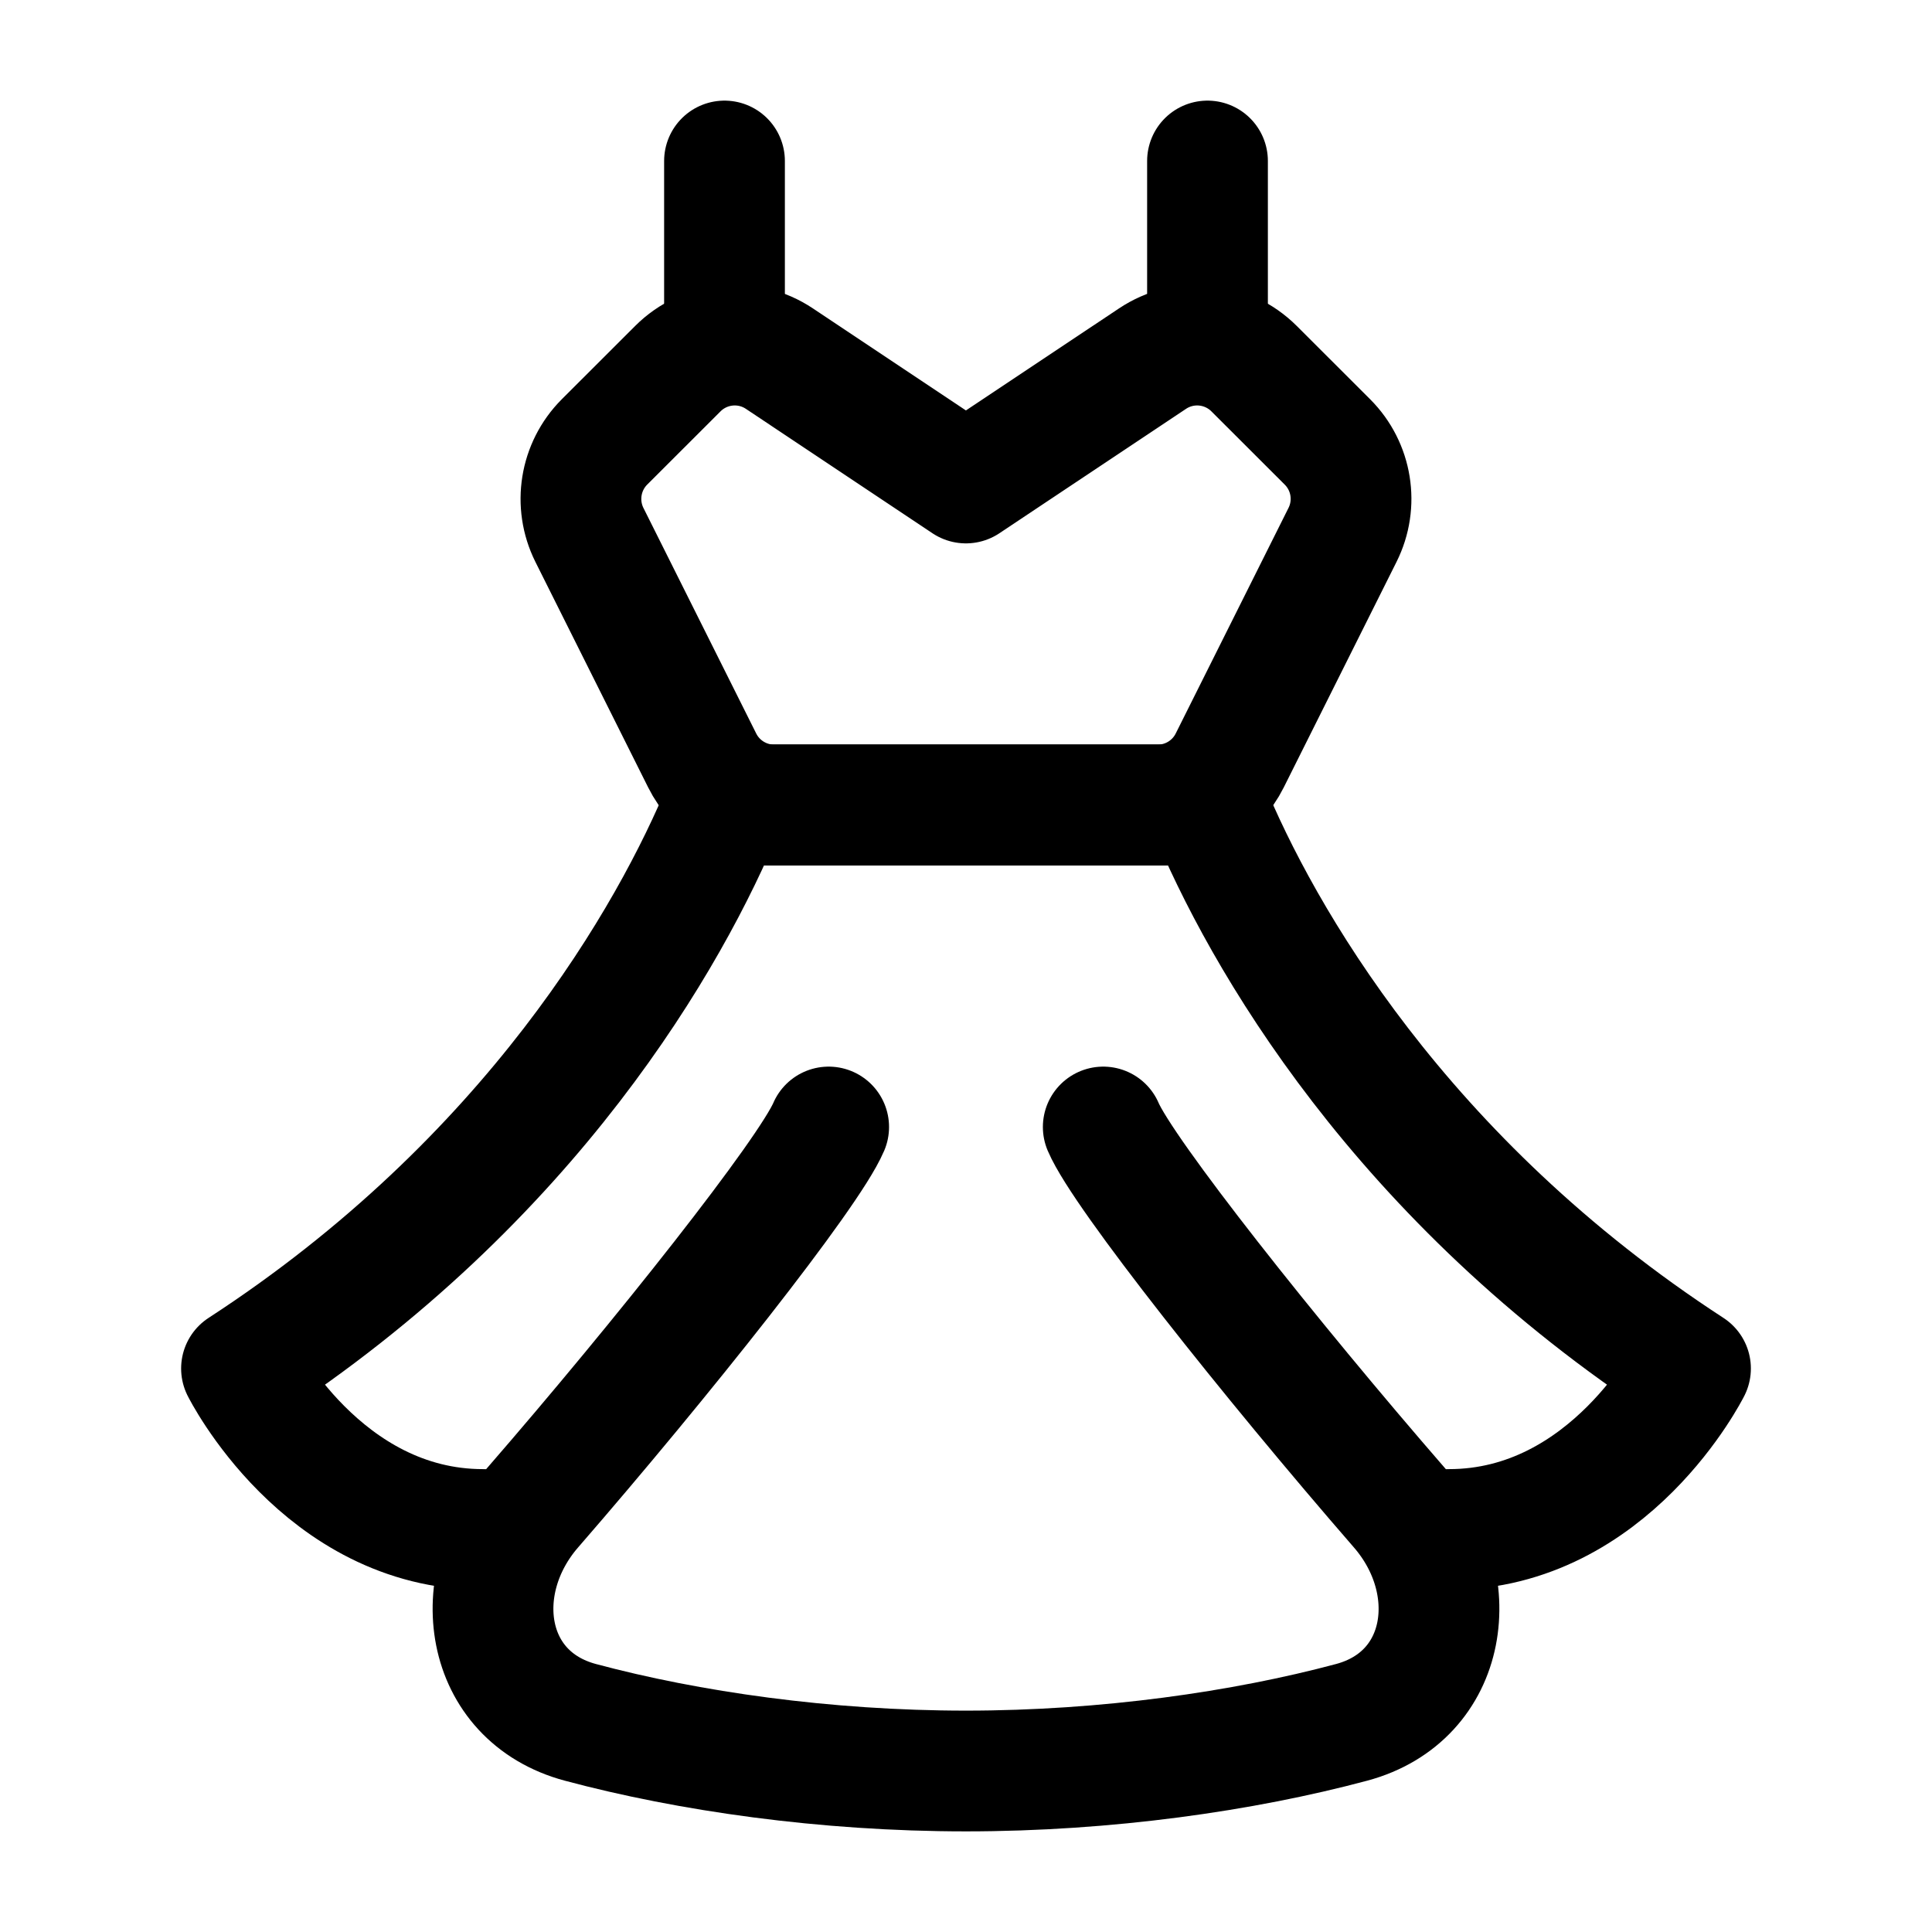 <svg width="24" height="24" viewBox="0 0 24 24" fill="none" xmlns="http://www.w3.org/2000/svg">
    <path d="M11.999 6L14.317 4.455C14.714 4.19 15.242 4.243 15.579 4.58L16.49 5.49C16.795 5.795 16.87 6.26 16.677 6.645L15.276 9.447C15.107 9.786 14.76 10 14.382 10H9.618C9.239 10 8.892 9.786 8.723 9.447L7.322 6.645C7.13 6.26 7.205 5.795 7.509 5.49L8.42 4.58C8.757 4.243 9.285 4.19 9.682 4.455L11.999 6Z" stroke="currentColor" stroke-width="1.5" stroke-linecap="round" stroke-linejoin="round"/>
    <path d="M9 4V2" stroke="currentColor" stroke-width="1.5" stroke-linecap="round" stroke-linejoin="round"/>
    <path d="M15 4V2" stroke="currentColor" stroke-width="1.5" stroke-linecap="round" stroke-linejoin="round"/>
    <path d="M9.5 10H14.5" stroke="currentColor" stroke-width="1.5" stroke-linecap="round" stroke-linejoin="round"/>
    <path d="M18 19C20 19 21 17 21 17C17.4 14.659 15.667 11.626 15 10H9C8.333 11.626 6.6 14.659 3 17C3 17 4 19 6 19" stroke="currentColor" stroke-width="1.5" stroke-linecap="round" stroke-linejoin="round"/>
    <path d="M13.705 14C13.952 14.579 15.782 16.885 17.385 18.731C18.203 19.673 17.994 21.074 16.789 21.396C15.448 21.755 13.747 22 11.999 22C10.252 22 8.551 21.755 7.211 21.396C6.006 21.074 5.797 19.673 6.615 18.731C8.218 16.885 10.047 14.579 10.294 14" stroke="currentColor" stroke-width="1.5" stroke-linecap="round" stroke-linejoin="round"/>
</svg>
